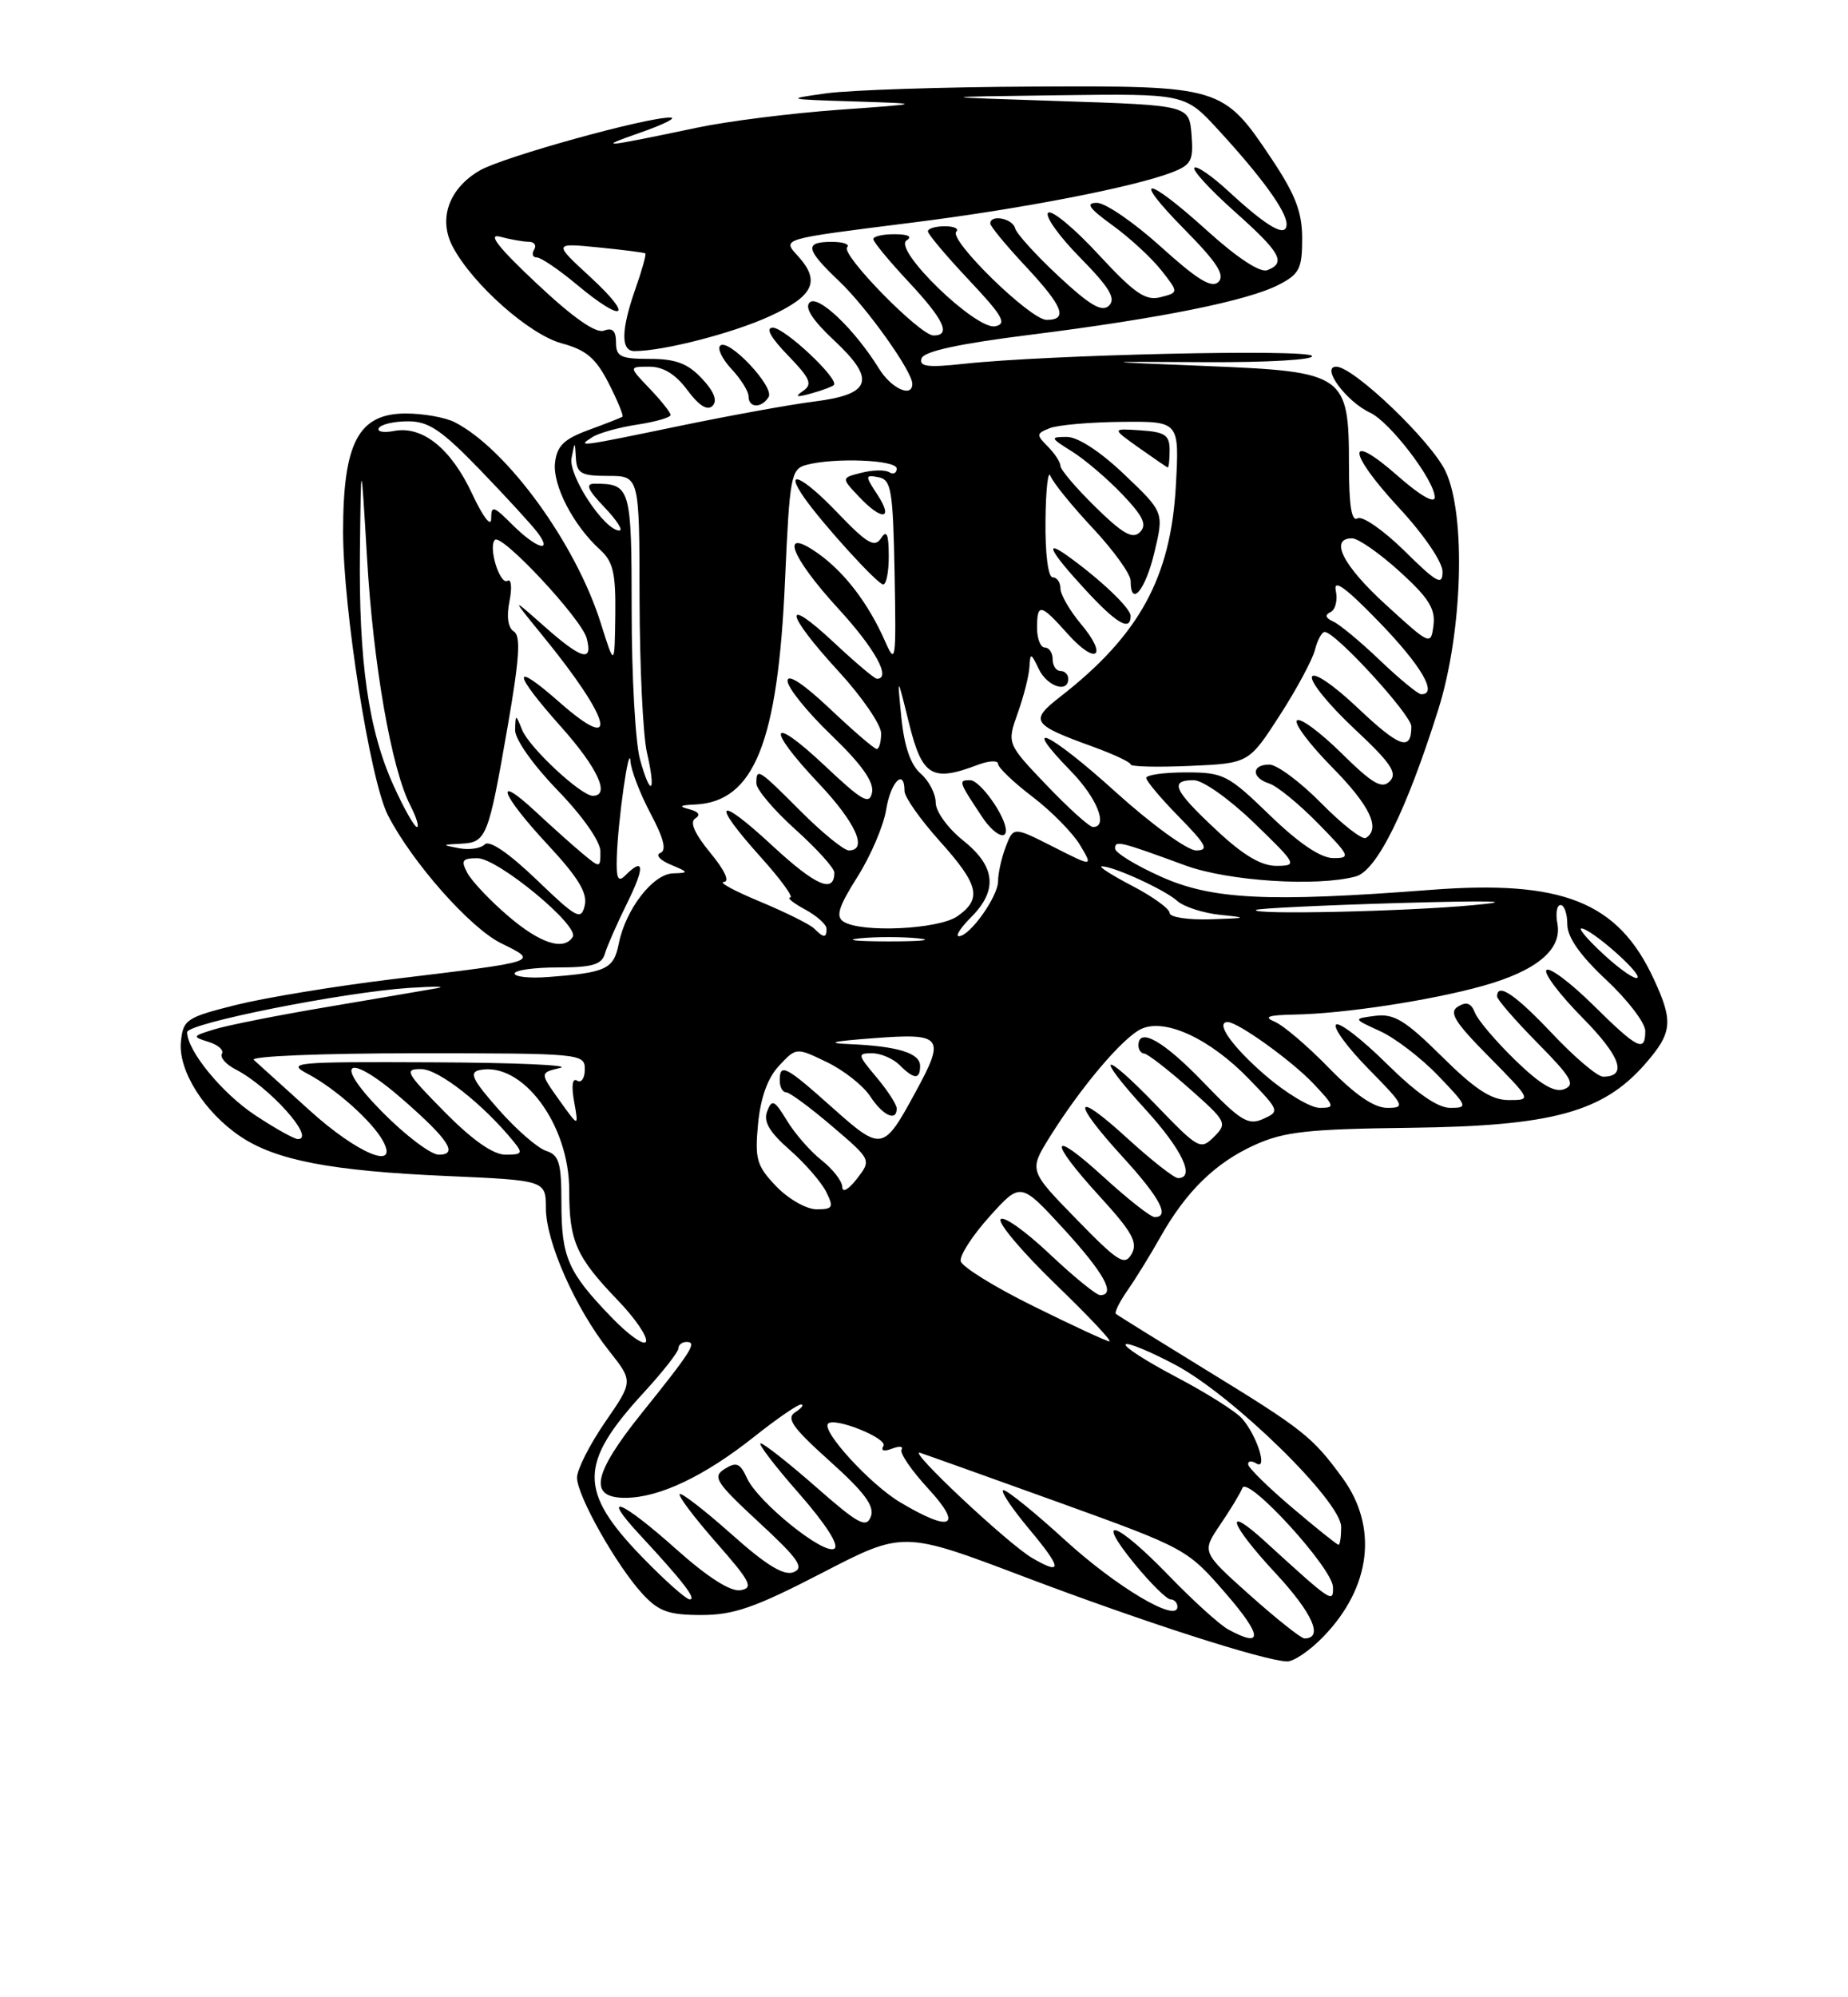 <?xml version="1.0" encoding="UTF-8" standalone="no"?>
<!DOCTYPE svg PUBLIC "-//W3C//DTD SVG 1.1//EN" "http://www.w3.org/Graphics/SVG/1.1/DTD/svg11.dtd" >
<svg xmlns="http://www.w3.org/2000/svg" xmlns:xlink="http://www.w3.org/1999/xlink" version="1.1" viewBox="0 0 237 256">
 <g >
 <path fill="currentColor"
d=" M 169.74 209.75 C 175.85 203.42 176.76 195.70 172.15 189.40 C 168.28 184.12 167.17 183.24 154.50 175.48 C 148.45 171.77 143.33 168.59 143.11 168.40 C 142.90 168.22 143.58 166.85 144.61 165.37 C 145.65 163.89 147.53 160.84 148.79 158.60 C 152.11 152.70 155.88 149.02 160.94 146.74 C 164.70 145.04 167.79 144.71 180.94 144.55 C 199.00 144.33 205.55 142.56 210.94 136.42 C 214.48 132.38 214.63 130.96 212.10 125.50 C 207.52 115.59 200.40 112.75 183.44 114.06 C 162.60 115.66 155.44 115.31 148.88 112.36 C 145.64 110.91 143.00 109.29 143.00 108.75 C 143.00 107.69 143.58 107.83 152.00 110.92 C 157.50 112.94 168.88 113.68 173.86 112.34 C 176.56 111.62 180.33 104.02 184.45 90.96 C 187.58 81.05 188.04 65.99 185.38 60.39 C 183.54 56.52 173.59 47.00 171.37 47.00 C 169.35 47.00 172.65 51.47 175.72 52.90 C 178.26 54.08 184.00 61.59 184.00 63.74 C 184.00 64.60 182.11 63.51 179.27 61.01 C 172.63 55.16 172.72 57.85 179.41 65.08 C 182.60 68.52 185.00 72.04 185.00 73.27 C 185.00 75.11 184.29 74.73 180.10 70.59 C 177.40 67.94 174.70 66.07 174.10 66.44 C 173.34 66.91 173.00 64.81 173.00 59.67 C 173.00 47.97 172.52 47.64 154.84 46.92 C 140.50 46.34 140.50 46.34 154.66 46.42 C 162.64 46.46 168.57 46.11 168.26 45.62 C 167.70 44.71 134.32 45.47 123.62 46.63 C 118.96 47.14 117.84 46.99 118.19 45.93 C 118.49 45.03 123.00 44.05 132.20 42.90 C 148.76 40.82 160.04 38.55 164.01 36.49 C 166.64 35.14 167.00 34.42 167.00 30.59 C 167.00 27.18 166.14 24.95 163.08 20.36 C 156.85 11.05 156.63 10.98 132.35 11.10 C 120.88 11.15 109.03 11.54 106.00 11.96 C 100.65 12.70 100.74 12.73 109.50 13.00 C 118.50 13.29 118.50 13.29 107.47 14.08 C 101.41 14.52 93.31 15.54 89.47 16.35 C 77.21 18.92 76.39 19.00 82.00 17.04 C 85.03 15.99 86.83 15.10 86.00 15.07 C 83.09 14.97 64.46 20.13 61.51 21.86 C 57.55 24.17 56.17 28.08 58.07 31.64 C 60.63 36.46 67.91 42.90 72.05 44.01 C 75.19 44.86 76.42 45.91 78.07 49.14 C 79.21 51.37 80.00 53.30 79.82 53.42 C 79.64 53.54 77.70 54.30 75.50 55.11 C 72.33 56.27 71.43 57.14 71.18 59.31 C 70.85 62.18 73.53 67.36 76.97 70.47 C 78.64 71.99 78.98 73.47 78.91 78.90 C 78.82 85.50 78.82 85.50 77.04 79.85 C 73.84 69.67 65.02 57.55 58.32 54.12 C 57.11 53.50 54.30 53.00 52.05 53.00 C 45.98 53.00 44.01 56.71 44.00 68.12 C 44.00 78.06 47.47 100.07 49.75 104.49 C 52.84 110.52 60.28 118.93 64.25 120.89 C 69.12 123.30 69.46 123.19 50.29 125.51 C 43.03 126.39 34.03 127.87 30.29 128.80 C 23.90 130.40 23.48 130.68 23.20 133.53 C 22.84 137.21 26.19 142.53 30.81 145.65 C 35.37 148.72 42.44 150.08 57.25 150.73 C 70.00 151.29 70.00 151.29 70.01 154.89 C 70.02 159.18 73.80 167.70 78.11 173.14 C 81.21 177.05 81.21 177.05 77.60 182.28 C 75.62 185.16 74.00 188.36 74.00 189.39 C 74.00 191.70 79.09 200.72 82.43 204.33 C 84.48 206.54 85.76 207.00 89.95 207.00 C 94.11 207.00 96.85 206.04 105.42 201.61 C 115.83 196.22 115.83 196.22 131.35 202.10 C 146.67 207.90 162.03 212.84 165.05 212.95 C 165.91 212.98 168.02 211.54 169.74 209.75 Z  M 157.50 208.84 C 156.40 208.24 152.94 205.10 149.82 201.87 C 143.12 194.95 140.25 194.03 145.55 200.50 C 147.58 202.97 149.64 205.00 150.12 205.00 C 150.60 205.00 151.00 205.43 151.00 205.95 C 151.00 208.06 143.20 203.43 136.60 197.41 C 132.74 193.88 129.18 191.00 128.70 191.00 C 128.21 191.00 129.70 193.25 132.00 196.00 C 136.20 201.02 136.30 201.97 132.40 199.71 C 129.33 197.94 116.23 185.66 118.00 186.21 C 118.83 186.48 126.86 189.35 135.86 192.59 C 152.11 198.46 152.26 198.54 157.21 204.25 C 161.92 209.68 162.02 211.32 157.50 208.84 Z  M 160.30 204.46 C 154.11 198.93 154.11 198.93 156.48 195.43 C 157.79 193.51 159.07 191.39 159.33 190.72 C 159.97 189.05 170.90 200.99 170.95 203.42 C 171.00 205.52 170.82 205.40 162.26 197.59 C 156.84 192.64 157.67 195.28 163.52 201.57 C 168.34 206.75 169.80 210.01 167.28 210.00 C 166.85 209.99 163.71 207.50 160.30 204.46 Z  M 82.34 199.56 C 74.18 191.13 74.22 187.57 82.55 178.50 C 85.00 175.84 87.00 173.28 87.00 172.83 C 87.00 172.37 87.48 172.00 88.06 172.00 C 89.43 172.00 88.71 173.15 82.31 181.11 C 76.00 188.97 75.42 192.01 80.25 191.98 C 84.58 191.95 90.36 189.20 96.72 184.15 C 99.59 181.87 102.29 180.01 102.72 180.02 C 103.15 180.02 102.83 180.47 102.00 181.00 C 100.78 181.78 101.61 182.96 106.43 187.29 C 110.89 191.29 112.19 193.06 111.68 194.39 C 111.10 195.91 110.07 195.35 104.64 190.58 C 101.14 187.51 97.95 185.00 97.55 185.00 C 97.16 185.00 99.36 187.89 102.46 191.41 C 105.91 195.35 107.67 198.09 107.00 198.50 C 105.64 199.34 97.19 192.52 95.79 189.44 C 94.92 187.54 94.44 187.34 92.95 188.27 C 91.33 189.27 91.77 189.97 97.32 195.11 C 102.40 199.80 103.19 200.95 101.77 201.51 C 100.53 202.00 98.28 200.63 93.81 196.64 C 90.38 193.59 87.39 191.28 87.17 191.50 C 86.94 191.73 89.05 194.52 91.85 197.71 C 96.26 202.72 96.68 203.54 94.96 203.82 C 93.68 204.03 90.77 202.17 86.74 198.58 C 79.63 192.23 76.88 191.15 82.08 196.75 C 87.55 202.64 89.38 205.00 88.46 205.00 C 87.99 205.00 85.24 202.55 82.34 199.56 Z  M 165.73 193.25 C 162.65 190.64 160.10 188.14 160.07 187.69 C 160.03 187.25 160.50 187.19 161.11 187.57 C 162.63 188.51 161.22 184.02 159.30 181.83 C 158.50 180.91 154.69 178.51 150.84 176.49 C 147.00 174.47 144.08 172.59 144.36 172.31 C 144.63 172.03 147.52 173.23 150.78 174.96 C 158.15 178.89 172.00 192.43 172.00 195.71 C 172.00 196.97 171.85 198.00 171.66 198.00 C 171.48 198.00 168.80 195.86 165.73 193.25 Z  M 115.39 192.52 C 111.56 190.22 105.30 183.37 106.20 182.47 C 107.05 181.61 113.89 184.37 113.30 185.33 C 112.92 185.94 113.35 186.08 114.39 185.68 C 115.33 185.32 115.89 185.37 115.62 185.80 C 115.36 186.23 116.89 188.47 119.03 190.79 C 123.58 195.72 121.99 196.47 115.39 192.52 Z  M 78.36 168.78 C 72.81 163.02 72.00 161.15 72.00 154.13 C 72.00 149.05 71.70 148.04 70.04 147.51 C 68.96 147.17 66.21 144.78 63.93 142.19 C 60.56 138.37 60.12 137.44 61.53 137.15 C 66.99 136.05 73.00 144.11 73.00 152.55 C 73.00 159.11 73.87 161.08 79.23 166.66 C 81.43 168.94 83.06 171.32 82.85 171.94 C 82.65 172.56 80.62 171.14 78.36 168.78 Z  M 132.50 167.40 C 127.55 164.96 123.37 162.37 123.21 161.65 C 123.05 160.93 124.71 158.36 126.91 155.92 C 130.89 151.50 130.89 151.50 136.40 157.50 C 141.59 163.16 143.16 166.00 141.09 166.00 C 140.59 166.00 137.65 163.60 134.55 160.67 C 131.44 157.74 128.65 155.77 128.32 156.29 C 128.00 156.81 131.18 160.55 135.39 164.62 C 139.60 168.68 142.70 171.97 142.27 171.93 C 141.85 171.89 137.45 169.85 132.50 167.40 Z  M 138.04 156.26 C 131.96 150.03 131.96 150.03 134.61 145.76 C 138.63 139.31 144.02 132.95 146.39 131.87 C 149.44 130.48 155.16 133.13 160.12 138.24 C 164.10 142.35 164.14 142.46 161.99 143.42 C 160.07 144.28 159.09 143.67 154.31 138.70 C 149.23 133.42 146.00 131.59 146.00 134.00 C 146.00 134.55 146.34 135.02 146.75 135.04 C 147.16 135.06 149.75 137.06 152.50 139.49 C 157.31 143.74 157.43 143.97 155.70 145.70 C 153.97 147.43 153.70 147.28 148.33 141.71 C 141.30 134.41 140.19 134.86 146.96 142.26 C 151.60 147.35 153.33 151.00 151.08 151.00 C 150.57 151.00 147.65 148.70 144.58 145.90 C 137.65 139.56 137.30 140.98 144.00 148.31 C 148.77 153.53 150.08 156.00 148.08 156.00 C 147.57 156.00 144.65 153.70 141.58 150.90 C 134.61 144.53 134.31 145.99 141.07 153.39 C 145.20 157.90 145.95 159.26 145.13 160.72 C 144.23 162.29 143.42 161.78 138.04 156.26 Z  M 99.55 152.06 C 97.03 149.42 96.79 148.58 97.22 144.02 C 97.55 140.65 98.46 138.14 99.92 136.59 C 102.12 134.24 102.12 134.24 106.05 136.14 C 108.21 137.18 110.71 139.15 111.60 140.52 C 113.23 143.00 115.00 143.81 115.00 142.08 C 115.00 141.57 113.83 139.77 112.41 138.08 C 109.97 135.18 109.94 135.00 111.84 135.00 C 112.95 135.00 114.53 135.68 115.36 136.50 C 117.22 138.37 118.00 138.40 118.00 136.62 C 118.00 134.98 115.16 134.10 109.00 133.83 C 105.81 133.70 106.68 133.47 112.00 133.07 C 120.91 132.39 121.29 132.87 117.40 140.00 C 113.29 147.56 113.07 147.60 106.76 141.98 C 100.72 136.59 100.00 136.22 100.00 138.50 C 100.00 139.32 100.36 140.00 100.81 140.00 C 101.26 140.00 103.90 141.95 106.69 144.33 C 111.77 148.66 111.77 148.66 109.90 151.08 C 108.84 152.46 108.03 152.92 108.02 152.14 C 108.01 151.40 106.82 149.86 105.39 148.73 C 103.95 147.60 101.94 145.31 100.93 143.64 C 99.32 140.99 99.00 140.84 98.39 142.43 C 97.88 143.75 98.65 145.08 101.26 147.37 C 103.22 149.09 105.33 151.51 105.95 152.75 C 106.95 154.76 106.82 155.00 104.72 155.00 C 103.43 155.00 101.11 153.68 99.55 152.06 Z  M 39.74 142.35 C 36.31 139.25 33.07 136.32 32.55 135.85 C 32.02 135.38 41.26 135.00 53.30 135.00 C 74.54 135.00 75.00 135.04 75.00 137.06 C 75.00 138.19 74.56 138.84 74.02 138.51 C 73.40 138.13 73.26 139.15 73.63 141.20 C 74.22 144.50 74.22 144.50 71.72 141.00 C 69.22 137.50 69.22 137.50 71.86 136.87 C 73.31 136.52 65.95 136.20 55.50 136.16 C 37.61 136.08 36.68 136.17 39.50 137.66 C 43.01 139.51 47.77 143.75 49.12 146.25 C 51.21 150.10 45.84 147.87 39.74 142.35 Z  M 49.00 142.50 C 42.40 135.82 44.61 134.73 51.85 141.09 C 57.59 146.13 58.78 148.00 56.27 148.00 C 55.26 148.00 51.99 145.53 49.00 142.50 Z  M 57.00 142.50 C 52.03 137.47 51.78 137.00 54.03 137.03 C 56.26 137.05 61.93 141.49 65.87 146.32 C 67.09 147.81 66.97 148.00 64.84 148.00 C 63.25 148.00 60.59 146.14 57.00 142.50 Z  M 32.71 142.93 C 28.48 140.13 24.00 134.67 24.00 132.30 C 24.00 131.16 43.99 127.18 52.50 126.62 C 55.80 126.41 57.38 126.43 56.00 126.67 C 54.62 126.91 48.33 127.99 42.00 129.06 C 35.67 130.12 29.15 131.42 27.50 131.93 C 24.65 132.80 24.61 132.88 26.74 133.54 C 27.97 133.92 28.74 134.60 28.46 135.06 C 28.18 135.52 28.97 136.43 30.22 137.07 C 34.58 139.32 40.55 146.00 38.21 146.00 C 37.73 146.00 35.26 144.62 32.71 142.93 Z  M 162.31 137.86 C 158.03 134.17 155.78 131.00 157.45 131.00 C 158.76 131.00 165.68 135.97 168.44 138.89 C 171.19 141.81 171.24 142.00 169.25 142.00 C 168.08 142.00 164.96 140.14 162.31 137.86 Z  M 170.46 136.91 C 167.73 134.10 164.60 131.43 163.50 130.97 C 161.99 130.33 162.60 130.11 166.00 130.04 C 172.35 129.93 183.50 128.23 190.18 126.36 C 197.08 124.43 200.36 121.69 199.73 118.37 C 199.48 117.07 199.66 116.00 200.14 116.00 C 200.61 116.00 201.00 117.11 201.00 118.46 C 201.00 120.12 202.62 122.44 206.00 125.60 C 208.75 128.17 211.00 131.11 211.00 132.14 C 211.00 134.95 210.04 134.47 204.31 128.81 C 201.41 125.95 198.73 123.94 198.33 124.33 C 197.94 124.73 200.01 127.47 202.93 130.43 C 207.85 135.41 208.76 138.00 205.59 138.00 C 204.87 138.00 201.95 135.53 199.09 132.50 C 194.31 127.44 192.00 125.89 192.00 127.72 C 192.00 128.11 194.33 130.80 197.18 133.68 C 201.54 138.10 202.08 139.03 200.60 139.60 C 199.36 140.08 197.55 139.01 194.33 135.89 C 191.84 133.47 189.51 130.73 189.15 129.79 C 188.68 128.57 188.06 128.35 186.99 129.01 C 185.78 129.75 186.53 130.98 190.97 135.46 C 196.43 141.00 196.43 141.00 193.49 141.00 C 191.27 141.00 189.19 139.65 184.92 135.42 C 180.24 130.79 178.79 129.90 176.39 130.20 C 173.50 130.57 173.50 130.57 177.00 132.17 C 178.93 133.05 182.28 135.62 184.45 137.88 C 188.23 141.82 188.30 142.00 185.98 142.00 C 184.37 142.00 181.62 140.08 177.81 136.31 C 174.64 133.18 171.73 130.94 171.34 131.33 C 170.94 131.72 172.83 134.29 175.52 137.02 C 180.12 141.69 180.27 142.00 177.92 142.00 C 176.23 142.00 173.82 140.35 170.46 136.91 Z  M 66.00 124.78 C 66.00 124.35 68.49 124.00 71.53 124.00 C 75.94 124.00 77.17 123.64 77.57 122.25 C 77.85 121.29 79.14 118.36 80.43 115.75 C 82.72 111.12 82.63 109.77 80.20 112.20 C 79.27 113.13 79.02 112.63 79.10 109.95 C 79.24 105.19 80.69 95.01 80.86 97.60 C 80.94 98.76 82.10 101.77 83.44 104.29 C 85.13 107.47 85.51 109.01 84.69 109.32 C 84.03 109.57 84.62 110.24 86.00 110.82 C 88.36 111.81 88.38 111.88 86.32 111.94 C 83.74 112.01 80.24 116.54 79.36 120.93 C 78.70 124.23 77.79 124.66 70.25 125.23 C 67.91 125.41 66.00 125.20 66.00 124.78 Z  M 205.76 122.42 C 203.71 120.54 202.38 119.00 202.80 119.00 C 204.02 119.00 210.56 124.75 210.00 125.32 C 209.72 125.61 207.81 124.30 205.76 122.42 Z  M 65.17 117.41 C 62.86 115.44 60.52 112.96 59.95 111.91 C 59.08 110.29 59.27 110.00 61.23 110.00 C 63.84 110.00 74.33 118.66 73.45 120.08 C 72.32 121.91 69.27 120.93 65.17 117.41 Z  M 110.25 120.27 C 112.31 120.06 115.69 120.06 117.75 120.27 C 119.81 120.49 118.12 120.66 114.00 120.66 C 109.88 120.66 108.19 120.49 110.25 120.27 Z  M 104.42 119.02 C 103.88 118.48 100.75 116.93 97.47 115.56 C 94.19 114.20 92.10 113.07 92.82 113.04 C 93.63 113.02 92.95 111.55 91.09 109.30 C 89.07 106.84 88.42 105.36 89.17 104.90 C 89.88 104.46 89.60 104.03 88.40 103.72 C 86.99 103.36 87.18 103.20 89.12 103.12 C 96.72 102.78 99.77 95.19 100.68 74.33 C 101.27 61.04 101.44 60.12 103.40 59.59 C 107.02 58.62 115.00 58.94 115.00 60.06 C 115.00 60.64 114.57 60.85 114.05 60.53 C 113.52 60.20 111.92 60.23 110.49 60.59 C 107.88 61.25 107.88 61.25 110.12 63.62 C 113.09 66.79 114.66 66.66 112.53 63.41 C 110.92 60.95 110.93 60.84 112.67 61.17 C 114.31 61.49 114.52 62.79 114.73 73.51 C 114.94 84.77 114.87 85.30 113.50 82.18 C 111.38 77.37 108.34 73.38 104.96 70.97 C 99.91 67.38 101.33 71.28 107.50 78.00 C 112.23 83.15 114.35 87.00 112.46 87.00 C 112.16 87.00 109.68 84.91 106.96 82.36 C 100.29 76.13 100.65 78.55 107.50 86.00 C 110.53 89.29 113.00 92.89 113.00 93.99 C 113.00 95.10 112.75 96.00 112.44 96.00 C 112.13 96.00 109.43 93.68 106.44 90.85 C 103.04 87.64 101.00 86.30 101.00 87.27 C 101.00 88.13 103.52 91.26 106.61 94.22 C 110.47 97.93 112.10 100.22 111.84 101.56 C 111.51 103.21 110.60 102.69 105.73 98.10 C 98.68 91.47 98.15 93.16 105.00 100.41 C 109.75 105.43 111.35 109.00 108.86 109.00 C 108.23 109.00 105.46 106.75 102.71 104.00 C 97.22 98.50 97.00 98.37 97.00 100.41 C 97.00 101.18 99.25 103.84 102.00 106.31 C 104.75 108.78 107.00 111.27 107.00 111.84 C 107.00 114.58 104.63 113.55 99.07 108.41 C 91.91 101.77 91.06 102.63 97.59 109.89 C 100.12 112.70 101.81 115.02 101.34 115.04 C 100.88 115.06 101.74 115.75 103.25 116.57 C 104.76 117.39 106.00 118.50 106.00 119.03 C 106.00 120.25 105.65 120.25 104.42 119.02 Z  M 113.98 71.25 C 113.97 68.43 113.72 67.87 112.98 69.00 C 112.16 70.24 111.18 69.66 107.38 65.69 C 102.90 61.01 100.42 59.91 103.16 63.82 C 105.49 67.15 112.46 74.81 113.25 74.91 C 113.66 74.96 113.99 73.31 113.98 71.25 Z  M 124.55 117.55 C 128.00 114.09 127.68 111.04 123.50 107.71 C 121.55 106.15 120.00 104.01 120.00 102.87 C 120.00 101.74 119.13 100.07 118.08 99.16 C 116.79 98.05 115.97 95.68 115.60 92.00 C 115.05 86.50 115.05 86.50 116.59 92.75 C 118.27 99.51 119.53 100.27 125.43 98.02 C 126.85 97.49 128.00 97.44 128.00 97.91 C 128.00 98.38 129.99 100.28 132.42 102.13 C 134.85 103.98 137.59 106.77 138.51 108.31 C 140.19 111.13 140.19 111.13 135.08 108.54 C 129.97 105.95 129.97 105.95 128.98 108.54 C 128.44 109.96 128.00 111.94 128.00 112.93 C 128.00 114.91 124.38 120.00 122.97 120.00 C 122.49 120.00 123.20 118.90 124.55 117.55 Z  M 129.00 106.45 C 129.00 104.65 125.70 100.00 124.42 100.00 C 122.87 100.00 122.92 100.14 125.99 104.76 C 127.37 106.83 129.00 107.75 129.00 106.45 Z  M 108.18 118.13 C 107.15 117.48 107.54 116.22 109.95 112.41 C 111.66 109.72 113.32 105.83 113.65 103.76 C 114.22 100.20 116.00 98.41 116.00 101.39 C 116.00 102.16 118.03 105.04 120.50 107.79 C 125.56 113.42 125.98 115.20 122.78 117.44 C 120.38 119.12 110.47 119.59 108.18 118.13 Z  M 68.80 112.74 C 65.24 109.33 62.76 107.64 62.17 108.23 C 61.65 108.75 60.17 108.97 58.87 108.72 C 56.61 108.29 56.63 108.27 59.14 108.14 C 62.39 107.97 62.63 107.35 65.11 93.09 C 66.62 84.40 66.81 81.50 65.90 80.94 C 65.15 80.47 64.94 79.04 65.34 77.05 C 65.69 75.32 65.57 74.14 65.09 74.44 C 64.11 75.05 62.58 70.09 63.47 69.20 C 64.33 68.33 74.59 79.32 75.24 81.81 C 76.06 84.94 74.61 84.53 69.77 80.25 C 65.53 76.50 65.53 76.50 69.61 81.50 C 78.44 92.31 79.58 96.90 71.73 89.99 C 65.56 84.56 65.69 86.14 72.00 93.21 C 76.66 98.44 78.30 102.00 76.03 102.00 C 74.51 102.00 67.88 95.83 66.96 93.55 C 66.13 91.50 66.13 91.50 66.06 93.55 C 66.03 94.74 68.32 97.99 71.50 101.28 C 74.74 104.63 77.00 107.85 77.00 109.13 C 77.00 111.28 76.97 111.28 74.75 109.44 C 73.51 108.41 70.81 106.00 68.75 104.08 C 63.18 98.90 64.21 101.79 70.25 108.27 C 74.15 112.46 75.37 114.47 74.99 116.06 C 74.53 118.01 73.97 117.71 68.80 112.74 Z  M 150.00 117.02 C 150.00 116.48 147.86 114.93 145.25 113.57 C 142.64 112.21 140.85 111.07 141.28 111.05 C 142.66 110.96 149.37 114.03 150.96 115.46 C 151.81 116.23 154.30 117.03 156.50 117.26 C 160.10 117.62 159.97 117.68 155.25 117.83 C 152.36 117.92 150.00 117.56 150.00 117.02 Z  M 161.08 116.63 C 161.31 116.43 169.60 116.03 179.50 115.74 C 191.51 115.40 194.67 115.49 189.00 116.01 C 180.13 116.84 160.36 117.27 161.08 116.63 Z  M 155.96 106.36 C 150.51 101.27 149.94 100.00 153.09 100.00 C 154.26 100.00 157.65 102.40 160.84 105.48 C 166.34 110.80 166.42 110.96 163.71 110.98 C 161.75 110.99 159.43 109.62 155.96 106.36 Z  M 162.84 104.48 C 157.49 99.30 156.90 99.00 152.09 99.00 C 149.29 99.00 147.00 99.32 147.00 99.71 C 147.00 100.10 148.89 102.35 151.21 104.71 C 154.73 108.30 155.09 109.00 153.39 109.00 C 152.27 109.00 147.63 105.63 143.04 101.48 C 134.55 93.80 130.65 91.98 137.31 98.81 C 140.70 102.28 142.18 106.00 140.17 106.00 C 139.71 106.00 137.04 103.59 134.23 100.65 C 129.13 95.31 129.13 95.31 130.52 91.40 C 131.29 89.26 131.96 86.60 132.02 85.50 C 132.13 83.63 132.21 83.65 133.22 85.75 C 134.30 88.00 137.00 88.89 137.00 87.00 C 137.00 86.45 136.55 86.00 136.00 86.00 C 135.45 86.00 135.00 85.33 135.00 84.50 C 135.00 83.67 134.55 83.00 134.00 83.00 C 133.45 83.00 133.00 81.88 133.00 80.50 C 133.00 77.26 133.44 77.34 136.93 81.25 C 140.60 85.36 142.16 84.17 138.62 79.97 C 137.18 78.25 136.00 76.21 136.00 75.42 C 136.00 74.64 135.55 74.00 135.00 74.00 C 134.42 74.00 134.03 70.97 134.08 66.75 C 134.12 62.76 134.41 60.17 134.72 61.00 C 135.03 61.83 137.47 64.84 140.14 67.69 C 142.81 70.54 145.00 73.58 145.00 74.44 C 145.00 77.91 146.88 75.68 148.04 70.83 C 149.28 65.66 149.28 65.66 144.21 60.83 C 141.13 57.89 138.24 56.00 136.82 56.00 C 134.63 56.01 134.67 56.11 137.50 57.88 C 139.15 58.91 142.05 61.39 143.95 63.38 C 146.63 66.20 147.13 67.27 146.19 68.21 C 145.26 69.14 144.00 68.43 140.50 65.00 C 138.02 62.57 136.00 60.20 136.00 59.72 C 136.00 59.25 135.27 58.13 134.38 57.23 C 132.88 55.74 132.90 55.56 134.63 54.88 C 135.66 54.47 139.82 54.11 143.88 54.07 C 151.25 54.00 151.25 54.00 150.80 62.25 C 150.15 74.03 146.12 81.40 136.00 89.28 C 132.00 92.40 132.29 92.86 140.25 95.74 C 142.86 96.69 145.00 97.70 145.00 97.98 C 145.00 98.27 148.40 98.35 152.57 98.17 C 160.15 97.84 160.15 97.84 164.11 91.71 C 166.28 88.35 168.32 84.56 168.64 83.29 C 168.96 82.03 169.52 81.00 169.89 81.00 C 171.27 81.00 181.00 91.62 181.00 93.11 C 181.00 96.34 179.52 95.83 174.16 90.77 C 171.02 87.79 168.48 86.07 168.25 86.75 C 168.03 87.41 170.47 90.40 173.68 93.40 C 178.38 97.79 179.26 99.09 178.24 100.13 C 177.23 101.17 176.04 100.48 172.02 96.52 C 169.28 93.82 166.72 91.94 166.33 92.34 C 165.94 92.73 167.95 95.41 170.81 98.31 C 175.68 103.24 177.10 106.20 175.17 107.40 C 174.71 107.68 172.14 105.68 169.46 102.96 C 166.77 100.23 163.77 98.00 162.79 98.00 C 160.47 98.00 160.47 99.70 162.79 100.43 C 163.78 100.75 166.57 103.03 169.00 105.50 C 173.16 109.74 173.27 110.00 170.96 109.98 C 169.35 109.97 166.54 108.06 162.84 104.48 Z  M 145.00 78.94 C 145.00 77.94 141.05 74.20 136.83 71.19 C 133.83 69.05 134.73 70.75 139.13 75.52 C 143.21 79.96 145.00 80.99 145.00 78.94 Z  M 150.00 57.70 C 150.00 55.77 149.42 55.37 146.28 55.16 C 142.57 54.91 142.57 54.91 146.03 57.37 C 147.94 58.72 149.61 59.87 149.75 59.91 C 149.89 59.96 150.00 58.97 150.00 57.70 Z  M 50.50 100.75 C 47.25 93.63 45.99 84.80 46.16 70.50 C 46.30 58.50 46.30 58.50 47.07 71.50 C 47.87 85.23 50.21 98.56 52.61 103.21 C 53.40 104.75 53.79 106.00 53.47 106.00 C 53.15 106.00 51.81 103.64 50.50 100.75 Z  M 82.08 97.34 C 81.49 95.23 81.01 86.69 81.01 78.36 C 81.00 62.40 80.88 62.00 76.23 62.00 C 75.04 62.00 75.37 62.77 77.50 65.00 C 79.08 66.65 79.95 68.00 79.44 68.00 C 77.52 68.00 72.87 60.96 73.30 58.72 C 73.73 56.50 73.73 56.50 73.86 58.75 C 73.98 60.69 74.56 61.00 78.00 61.00 C 82.00 61.00 82.00 61.00 82.02 76.75 C 82.04 85.41 82.46 94.29 82.97 96.47 C 84.17 101.64 83.46 102.33 82.08 97.34 Z  M 176.98 84.64 C 174.49 82.26 171.79 80.02 170.98 79.66 C 169.98 79.21 169.87 78.82 170.64 78.45 C 171.27 78.15 171.57 76.91 171.31 75.70 C 170.98 74.13 172.58 75.30 176.92 79.78 C 182.31 85.35 184.46 89.05 182.25 88.98 C 181.84 88.96 179.46 87.01 176.98 84.64 Z  M 177.75 77.53 C 172.23 72.50 170.44 69.00 173.40 69.00 C 174.18 69.00 176.92 70.91 179.50 73.25 C 183.21 76.61 184.11 78.05 183.84 80.14 C 183.50 82.75 183.45 82.73 177.75 77.53 Z  M 65.73 67.27 C 63.26 64.81 63.00 64.73 62.99 66.52 C 62.98 67.62 61.91 66.20 60.57 63.33 C 57.85 57.49 54.19 54.54 50.53 55.24 C 49.17 55.50 48.30 55.33 48.59 54.86 C 48.88 54.38 50.57 54.00 52.34 54.00 C 54.98 54.00 56.64 55.13 61.59 60.25 C 64.91 63.69 68.21 67.29 68.93 68.25 C 70.98 70.98 68.76 70.30 65.73 67.27 Z  M 76.00 56.01 C 76.83 55.49 79.41 54.77 81.75 54.42 C 84.09 54.06 86.00 53.51 86.00 53.19 C 86.00 52.87 84.79 51.35 83.31 49.80 C 80.63 47.00 80.63 47.00 83.28 47.00 C 85.08 47.00 86.66 47.98 88.16 50.01 C 89.64 52.00 90.72 52.68 91.38 52.02 C 92.04 51.36 91.58 50.18 90.01 48.51 C 88.20 46.58 86.65 46.00 83.33 46.00 C 79.59 46.00 79.00 45.71 79.00 43.89 C 79.00 42.40 78.55 41.96 77.45 42.38 C 76.42 42.77 73.49 40.72 68.83 36.34 C 63.90 31.71 62.48 29.90 64.13 30.34 C 65.43 30.69 67.09 30.98 67.81 30.99 C 68.53 30.99 68.84 31.45 68.50 32.00 C 68.16 32.55 68.32 33.00 68.85 33.00 C 69.38 33.00 71.70 34.58 74.00 36.50 C 80.01 41.52 81.40 40.75 75.73 35.53 C 70.96 31.14 70.96 31.14 76.73 31.71 C 79.90 32.02 82.62 32.37 82.76 32.48 C 82.90 32.60 82.34 34.61 81.51 36.97 C 79.64 42.28 79.59 45.00 81.36 45.00 C 85.07 45.00 93.93 42.72 98.68 40.55 C 104.35 37.95 105.26 36.05 102.36 32.85 C 100.30 30.57 99.93 30.68 117.00 28.53 C 130.92 26.79 145.38 23.99 150.31 22.09 C 152.79 21.13 153.08 20.57 152.81 17.25 C 152.50 13.50 152.50 13.50 136.00 12.96 C 119.50 12.42 119.50 12.42 135.73 12.21 C 151.96 12.00 151.96 12.00 156.19 16.59 C 161.79 22.67 165.00 27.09 165.00 28.73 C 165.00 30.53 162.61 29.18 157.60 24.56 C 155.46 22.58 153.47 21.20 153.17 21.50 C 152.88 21.79 155.19 24.31 158.32 27.10 C 164.26 32.39 164.98 33.69 162.52 34.63 C 161.60 34.98 158.67 33.05 154.85 29.60 C 146.90 22.40 144.92 22.33 151.99 29.49 C 156.07 33.62 157.13 35.27 156.27 36.13 C 155.41 36.99 153.58 35.88 148.89 31.64 C 145.46 28.54 141.77 26.00 140.68 26.00 C 139.17 26.00 139.65 26.69 142.69 28.89 C 144.89 30.48 147.69 33.07 148.93 34.64 C 151.17 37.49 151.17 37.49 148.84 38.09 C 146.91 38.59 145.51 37.62 140.86 32.60 C 137.76 29.24 134.86 26.85 134.42 27.27 C 133.98 27.70 135.82 30.28 138.52 33.02 C 142.26 36.82 143.14 38.26 142.24 39.16 C 141.34 40.06 139.83 39.18 135.78 35.42 C 132.88 32.72 130.35 29.94 130.18 29.25 C 129.85 27.99 127.00 27.44 127.00 28.65 C 127.00 29.00 129.03 31.46 131.50 34.10 C 136.35 39.29 137.02 41.00 134.22 41.00 C 132.14 41.00 121.61 30.72 122.64 29.69 C 123.02 29.31 122.36 29.00 121.17 29.00 C 119.98 29.00 119.00 29.29 119.00 29.65 C 119.00 30.01 121.36 32.81 124.25 35.88 C 128.61 40.51 129.18 41.51 127.63 41.82 C 125.15 42.31 114.46 31.96 116.27 30.81 C 117.04 30.33 116.47 30.02 114.75 30.02 C 113.24 30.01 112.00 30.29 112.00 30.65 C 112.00 31.00 114.03 33.46 116.50 36.10 C 121.08 41.00 122.01 43.00 119.72 43.00 C 117.98 43.00 107.77 32.57 108.64 31.69 C 109.02 31.31 108.13 31.00 106.67 31.00 C 103.12 31.00 103.30 31.94 107.63 36.05 C 111.17 39.42 117.00 47.59 117.00 49.20 C 117.00 51.03 114.31 49.80 112.73 47.25 C 109.61 42.20 104.89 37.71 103.83 38.77 C 103.16 39.44 104.22 41.06 106.98 43.64 C 112.39 48.69 111.77 50.55 104.39 51.47 C 101.37 51.85 93.65 53.25 87.22 54.58 C 74.04 57.31 73.94 57.32 76.00 56.01 Z  M 98.57 50.89 C 99.37 49.60 93.40 43.27 92.36 44.31 C 91.97 44.69 92.64 46.05 93.83 47.32 C 95.02 48.59 96.00 50.16 96.00 50.81 C 96.00 52.31 97.66 52.36 98.57 50.89 Z  M 106.93 49.36 C 107.71 48.65 100.64 42.00 99.11 42.00 C 98.14 42.00 98.82 43.25 101.04 45.54 C 103.92 48.52 104.24 49.25 102.99 50.11 C 101.88 50.87 102.13 50.96 104.00 50.44 C 105.38 50.06 106.69 49.58 106.93 49.36 Z "/>
</g>
</svg>